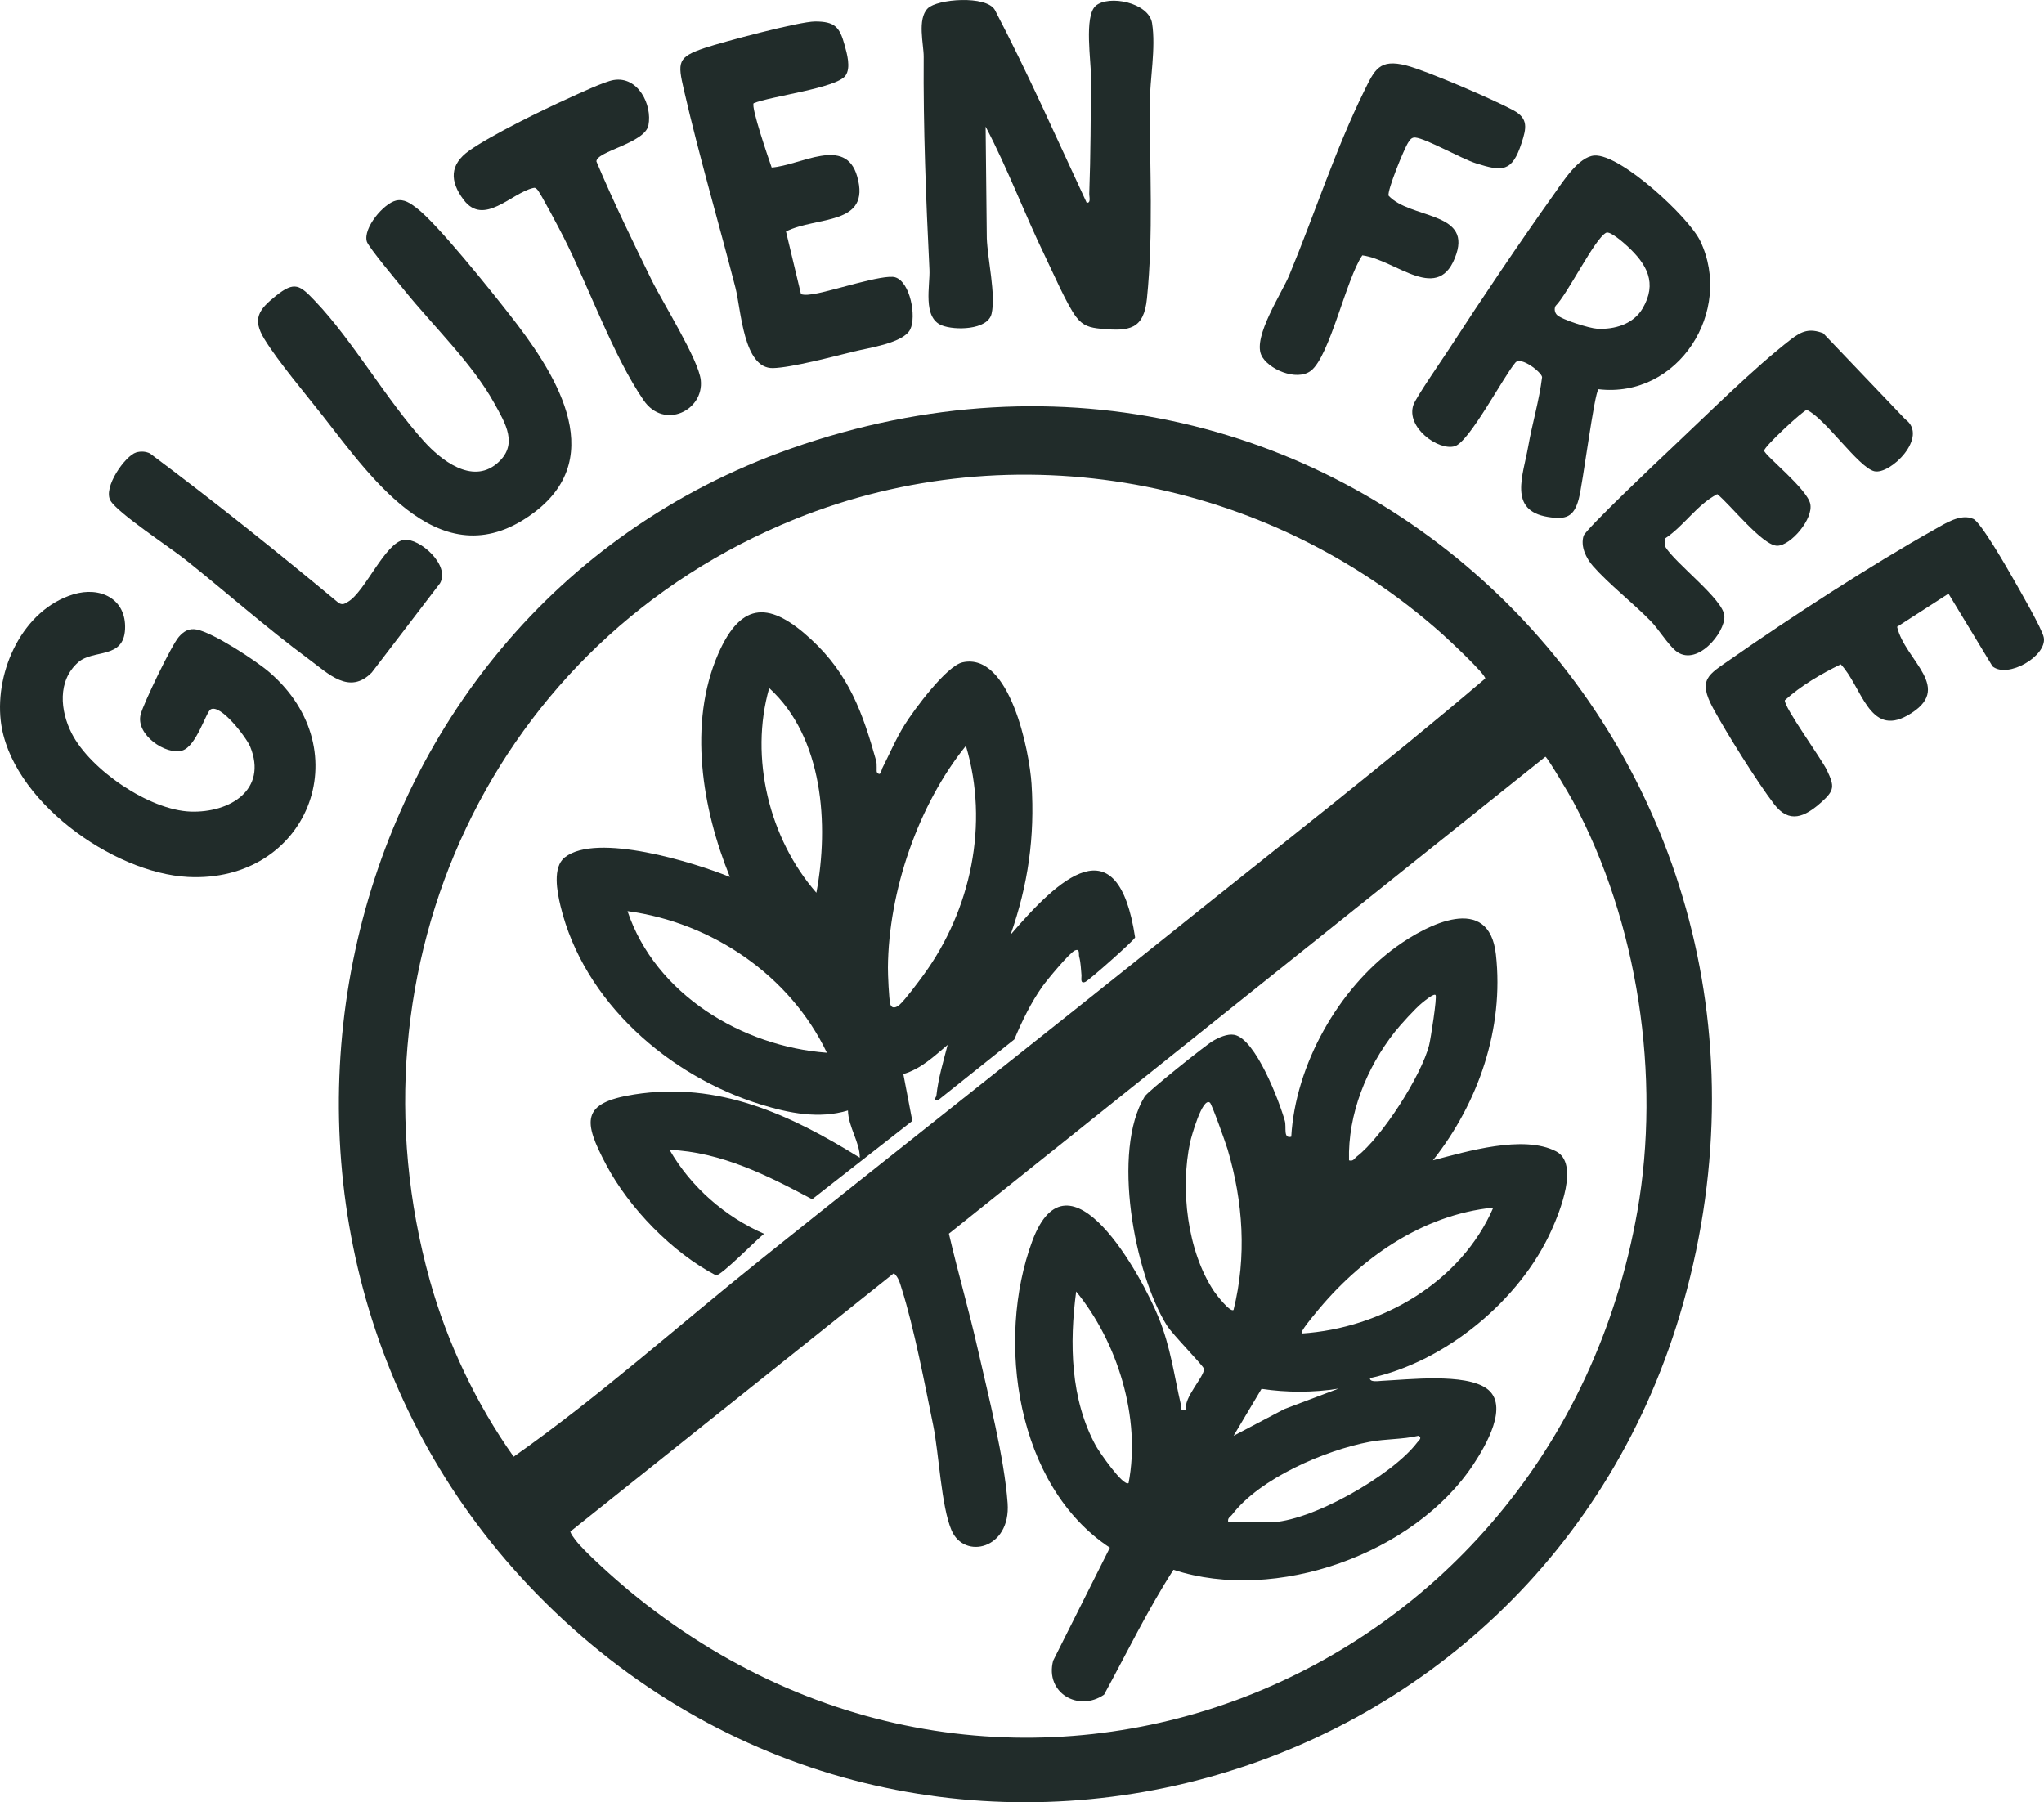 <?xml version="1.0" encoding="UTF-8"?>
<svg id="Layer_2" data-name="Layer 2" xmlns="http://www.w3.org/2000/svg" viewBox="0 0 779.07 686.92">
  <defs>
    <style>
      .cls-1 {
        fill: #212c2a;
      }
    </style>
  </defs>
  <g id="Layer_1-2" data-name="Layer 1">
    <g>
      <path class="cls-1" d="M204.75,607.69c-132.82-135.75-84.39-372.91,96.65-436.7,208.02-73.3,399.2,114.86,340.28,325.28-54.1,193.17-295.42,256.05-436.93,111.42ZM549.75,241.68c-66.81-59.66-162.95-77.61-246.55-43.89-115.56,46.61-172.68,170.61-139.35,290.29,6.6,23.7,17.78,47.22,31.93,67.13,32.64-22.94,62.69-49.93,93.91-74.92,52.21-41.81,104.86-83.17,157-125,39.93-32.04,80.44-63.55,119.4-96.67.27-1.56-14.03-14.87-16.34-16.94ZM589.04,288.41l-227.37,181.8c3.43,14.74,7.67,29.25,11.02,44.05,3.97,17.58,10.08,41.09,11.36,58.64s-16.53,21.69-21.37,10.37c-3.95-9.23-4.76-29.04-6.99-40.01-3.19-15.65-7.3-37.15-11.99-52.01-.68-2.15-1.19-4.41-3.02-5.96l-123.31,98.47c.35,1.15,1.14,2.05,1.82,3.01,3.13,4.38,15.85,15.61,20.52,19.48,144.52,119.56,352.37,37.03,384.37-144.57,9.05-51.36.28-110.18-24.52-156.28-1.23-2.29-9.52-16.38-10.51-16.98Z"/>
      <path class="cls-1" d="M414.18,77.26c1.74.24.94-2.27.99-3.48.54-14.66.55-29.64.68-44.01.06-6.26-2.74-23.59,1.77-27.55,4.87-4.28,20.25-1.31,21.49,6.61,1.51,9.56-.87,21.39-.88,30.98-.02,24.37,1.42,49.32-1.07,73.95-1.19,11.78-6.66,12.59-17.53,11.55-4.17-.4-6.83-1.06-9.47-4.53-3.49-4.58-9.01-17.3-11.85-23.15-7.88-16.25-14.22-33.38-22.64-49.37l.45,42.55c.29,7.96,3.49,21.49,1.83,28.74-1.45,6.34-14.18,6.42-19.02,4.45-7.39-3-4.38-15.18-4.67-21.23-1.32-26.85-2.39-54.28-2.19-81.11.04-4.68-2.56-14.35,1.53-18.46,3.59-3.61,22.27-5.07,25.58.56,12.57,24.03,23.55,48.92,35,73.5Z"/>
      <path class="cls-1" d="M80.29,270.38c-1.79,1.04-5.41,14.05-10.83,15.69-6.18,1.87-17.9-6.03-15.83-13.83,1.14-4.31,11.76-26.35,14.53-29.5,1.89-2.16,3.89-3.36,6.81-2.8,6.26,1.19,22.58,11.85,27.73,16.3,34.82,30.08,14.34,80.31-31.02,78.01-28.79-1.46-68.01-29.47-71.4-59.59-2.15-19.08,8.34-42.22,27.67-48.12,10.26-3.13,20.26,1.7,19.72,13.25s-12.1,7.6-17.85,12.63c-7.98,6.99-6.9,18.51-2.47,27.15,7.13,13.89,29.57,29.22,45.3,29.76,14.94.51,29.43-8.3,22.7-24.76-1.37-3.35-11.24-16.42-15.07-14.19Z"/>
      <path class="cls-1" d="M609.27,148.36c-1.62,1.39-6.01,36.33-7.56,41.94-1.87,6.79-4.87,7.86-11.8,6.72-15.12-2.48-9.36-15.85-7.42-26.94,1.54-8.8,4.2-17.45,5.28-26.36-.28-1.9-7.99-7.93-10.14-5.56-4.58,5.34-17.59,30.29-23.17,31.93-6.22,1.83-18.71-7.21-15.73-15.79,1.01-2.9,11.08-17.39,13.64-21.35,12.46-19.22,26.71-40.36,39.99-59.01,3.25-4.57,9.32-14.31,15.4-14.67,9.89-.6,35.92,23.45,40.3,32.61,12.72,26.63-8.29,60.02-38.78,56.48ZM593.42,120.01c1.92,1.86,12.37,5.11,15.29,5.28,6.64.38,13.8-1.72,17.32-7.66,5.75-9.72,1.75-16.89-5.84-23.87-1.34-1.24-6.5-5.82-8.01-5.05-4.32,2.19-14.7,23.37-19.26,27.87-.63,1.07-.33,2.62.51,3.43Z"/>
      <path class="cls-1" d="M150.93,76.45c3.07-.74,5.53,1.08,7.78,2.77,7.97,6,28.35,31.53,35.43,40.57,16.51,21.08,38.47,53.61,9.53,75.47-34.85,26.32-61.44-12.24-80.47-36.53-6.5-8.3-17.3-21.06-22.46-29.54-4.68-7.69-2.12-11.21,4.42-16.44,7.21-5.77,9.15-4.08,14.98,2.04,14.37,15.08,27.01,37.45,41.52,53.48,6.35,7.02,18.07,16.36,27.57,8.55,8.72-7.17,3.35-15.55-.89-23.23-8.29-15.03-23.26-29.39-34.14-42.86-2.4-2.97-13.78-16.55-14.39-18.67-1.47-5.11,6.33-14.45,11.13-15.62Z"/>
      <path class="cls-1" d="M287.25,39.35c-1.06,1.54,5.72,21.18,6.87,24.5,11.09-.83,28.15-12.14,32.59,3.37,5.42,18.92-15.42,15.11-27.13,21.01l5.72,23.9c1.69.47,3.43.13,5.11-.13,6.48-1,26.43-7.66,30.8-6.31,5.75,1.77,8.13,14.99,5.73,19.85-2.58,5.22-15.71,7.02-21.54,8.45-7.58,1.87-23.78,6.15-30.78,6.31-11.3.25-12.12-22.16-14.31-30.67-6.45-25.03-13.85-50.2-19.64-75.36-2.43-10.55-2.55-12.5,8-16.02,6.89-2.3,35.99-10.07,42.01-10.07,7.48,0,9.34,2.09,11.21,8.87.92,3.34,2.53,8.78.36,11.79-3.44,4.77-28.54,7.82-35,10.51Z"/>
      <path class="cls-1" d="M638.52,247.91c-2.94-2.51-6.45-8.23-9.33-11.17-6.55-6.72-16.18-14.31-22.02-20.98-2.61-2.98-4.85-7.52-3.58-11.54.77-2.45,29.14-29.32,33.56-33.47,13.5-12.7,31.32-30.5,45.54-41.46,4.02-3.1,7.06-4.25,12.22-2.27l31.25,32.75c9.22,6.66-5.72,21.36-11.8,19.84s-18.7-20.21-25.69-23.38c-1.17,0-16.37,14.04-16.26,15.55.14,1.73,16.27,14.45,17.56,20.21s-7.35,15.85-12.48,16.02c-5.59.18-18.19-15.95-22.97-19.67-7.85,4.13-12.57,12.04-19.92,16.92l.02,2.99c3.75,6.41,22.23,20.15,22.62,26.52s-10.77,19.95-18.74,13.15Z"/>
      <path class="cls-1" d="M759.45,253.97l-16.78-27.69-19.59,12.62c2.98,13.02,22.25,23.43,4,33.78-14.71,8.34-17.44-11.08-25.48-19.48-7.54,3.68-15.16,8.12-21.3,13.7-.48,2.47,13.99,22.34,16.05,26.69,2.91,6.15,2.9,7.67-2.17,12.19-6.31,5.62-12.16,8.29-17.97.73-6.37-8.3-18.19-27.19-23.25-36.53-6.02-11.13-1.77-12.81,6.69-18.73,22.55-15.77,53.74-36.02,77.61-49.39,4.09-2.29,10.06-6.27,14.89-4.07,2.89,1.32,12.95,18.84,15.19,22.81s11.11,19.19,11.66,22.43c1.21,7.02-13.72,15.73-19.55,10.95Z"/>
      <path class="cls-1" d="M519.25,97.33c-6.12,8.83-12.36,38.3-19.56,43.95-5.46,4.28-16.7-.69-18.99-6.03-3.06-7.15,7.81-23.42,10.67-30.29,9.71-23.34,17.44-47.63,28.63-70.37,3.94-8.01,5.73-12.27,15.99-9.64,7.77,1.99,33.48,13.08,40.88,17.11,5.81,3.16,4.87,6.91,3.07,12.47-3.6,11.11-7.32,10.89-17.29,7.74-5.69-1.8-19.04-9.44-23.18-9.85-1.45-.14-2.07.88-2.74,1.91-1.59,2.43-8.08,18.35-7.47,20.26,8.13,8.78,31.11,6.02,25.85,22.12-6.48,19.82-22.91,2.32-35.86.62Z"/>
      <path class="cls-1" d="M233.91,30.5c9.24-1.53,14.76,9.36,13.24,17.23-1.32,6.86-20.04,9.97-19.82,13.83,6.43,15.25,13.71,30.2,20.98,45.06,4.26,8.71,17.93,30.41,18.79,38.25,1.27,11.58-13.98,19.03-21.76,7.73-11.61-16.85-21.01-43.53-30.62-62.38-1.32-2.59-9.02-17.29-10.02-18.06-.66-.51-.64-.72-1.57-.49-8.33,2.03-18.74,14.65-26.39,4.52-5.42-7.17-5.35-13.52,2.09-18.77,8.51-6,28.04-15.55,37.98-20.02,3.86-1.74,13.56-6.32,17.1-6.9Z"/>
      <path class="cls-1" d="M51.88,172.46c1.73-.53,3.6-.43,5.25.35,24.5,18.29,48.48,37.48,72.01,57.06,1.57.81,2.27.22,3.56-.54,6.45-3.79,14.17-22.7,21.33-23.57,5.87-.72,17.66,9.58,13.68,16.56l-26,33.99c-8.55,8.72-16.52.46-24.02-5.07-15.85-11.7-31.57-25.61-47.05-37.95-5.82-4.64-25.73-17.69-28.53-22.47-2.95-5.05,5.64-17.11,9.77-18.36Z"/>
      <path class="cls-1" d="M334.18,294.26c1.52,2.03,1.74-.75,2.09-1.43,2.82-5.54,5.18-11.18,8.49-16.5,3.52-5.66,15.96-22.54,22.15-23.89,18.02-3.94,25.47,33.97,26.26,46.32,1.3,20.24-1.31,38.48-7.98,57.49,18.19-21.22,40.81-42.79,47.46,1.05-.45,1.19-17.51,16.32-18.98,16.95-2.12.9-1.37-1.64-1.46-2.51-.27-2.55-.2-4.49-.89-7.14-.26-.99.39-3.18-1.62-2.34s-10.64,11.27-12.34,13.66c-4.35,6.11-7.86,13.33-10.75,20.25l-28.93,23.07c-2.68.23-.9-.51-.76-1.76.71-6.62,2.63-12.83,4.27-19.23-5.17,4.35-10.2,9.17-16.88,11.12l3.42,17.86-38.18,29.86c-16.89-9.04-34.75-18.03-54.35-18.83,8.13,14.15,21.08,25.45,36,32-2.74,2.12-16.28,16-18.31,15.83-16.6-8.62-33.12-25.65-41.86-42.17s-9.73-23.57,10.67-26.77c32.2-5.06,59.5,7.67,86.01,24.1.04-5.91-4.39-11.72-4.51-18-10.99,3.33-22.46,1.04-33.21-2.28-35-10.8-67.52-39.06-76.35-75.65-1.3-5.4-3.13-14.76,1.61-18.52,12.12-9.62,49.37,1.93,62.95,7.45-10.55-25.9-16.01-58.48-4.48-84.98,8.99-20.66,20.18-19.71,35.5-5.53,14.37,13.3,19.59,27.91,24.74,46.27.35,1.25.06,4,.25,4.25ZM311.16,340.26c4.87-25.91,2.62-59.21-17.98-78-7.6,26.54.04,57.51,17.98,78ZM342.88,382.95c2.14-1.9,7.17-8.67,9.12-11.35,18.09-24.83,25.07-57.51,16.16-87.33-18.17,22.46-29.5,55.44-29.73,84.55-.02,2.67.39,11.99.88,13.81.55,2.06,2.31,1.45,3.58.32ZM315.17,401.25c-14.1-29.51-43.82-49.64-76-53.98,10.67,31.78,43.71,51.58,76,53.98Z"/>
      <path class="cls-1" d="M546.17,442.25c12.84-3.35,34.5-9.86,46.92-3.42,8.94,4.63,1.41,23.06-1.75,30.1-12.02,26.71-40.43,50.18-69.17,56.34-.19,1.71,3.44,1.09,4.54,1.04,9.98-.46,31.64-3.03,39.96,2.95,8.83,6.34-.53,21.99-5.09,28.91-22.5,34.08-75.33,52.93-114.32,40.14-9.82,15.26-17.75,31.67-26.44,47.6-9.76,6.75-22.6-.7-19.42-12.93l21.63-43.09c-35.67-23.47-43.61-79.05-29.58-116.85,13.94-37.57,41.78,13.3,48.2,29.24,4.58,11.35,5.83,21.87,8.53,33.49.36,1.54-.67,1.74,1.98,1.5-1.34-4.23,6.96-12.61,6.73-15.52-.09-1.09-11.92-13.01-14.14-16.57-12.44-19.96-21.13-66.5-8.44-87.27,1.17-1.91,23.05-19.42,25.9-21.1,2.28-1.34,5.56-2.87,8.21-2.39,8.16,1.47,17.22,25.39,19.29,32.79.7,2.49-.74,6.86,2.45,6.05,1.56-27.33,17.95-56.45,40.07-72.43,11.66-8.42,35.28-20.61,37.93,2.93,3.18,28.21-6.7,56.65-24,78.49ZM547.17,379.27c-.66-.76-4.34,2.33-5.19,3.02-2.45,1.97-8.3,8.41-10.32,10.97-10.79,13.65-17.96,31.46-17.48,49.01,1.73.45,2-.72,3-1.49,9.57-7.35,24.62-30.89,27.54-42.46.59-2.34,3.08-18.32,2.45-19.04ZM461.16,420.27c-2.9-2.25-7.17,13.36-7.52,14.96-3.84,17.79-1.18,41.59,9.1,56.97.82,1.23,6.19,8.19,7.43,7.06,5.06-20.36,3.66-41.2-2.28-61.21-.69-2.31-5.98-17.2-6.73-17.78ZM569.17,460.27c-27.37,2.76-51.1,19.64-67.98,40.51-.76.94-5.77,6.83-5.02,7.47,30.4-1.97,60.73-19.58,73-47.98ZM430.16,565.26c4.76-24.86-4.19-53.71-19.98-73-2.6,19.63-2.23,41.17,7.57,58.92,1.15,2.08,10.39,15.55,12.41,14.08ZM510.17,529.27c-9.6,1.55-19.74,1.53-29.34.09l-10.65,17.89,19.32-10.17,20.67-7.81ZM468.17,580.26h15.5c15.75,0,47.02-17.91,56.51-30.49.6-.79,2.01-1.73.47-2.53-6.22,1.44-12.32,1.11-18.66,2.31-16.87,3.19-41.7,13.82-52.33,27.7-.77,1.01-1.93,1.26-1.49,3.01Z"/>
    </g>
  </g>
</svg>